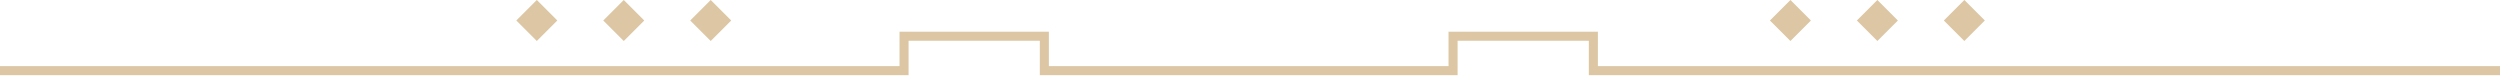 <svg width="1380" height="42" viewBox="0 0 1380 42" fill="none" xmlns="http://www.w3.org/2000/svg">
<rect x="977" y="11.314" width="16" height="16" transform="rotate(-45 977 11.314)" fill="#DCC6A4"/>
<rect x="1025" y="11.314" width="16" height="16" transform="rotate(-45 1025 11.314)" fill="#DCC6A4"/>
<rect x="1073" y="11.314" width="16" height="16" transform="rotate(-45 1073 11.314)" fill="#DCC6A4"/>
<rect x="285" y="11.314" width="16" height="16" transform="rotate(-45 285 11.314)" fill="#DCC6A4"/>
<rect x="333" y="11.314" width="16" height="16" transform="rotate(-45 333 11.314)" fill="#DCC6A4"/>
<rect x="381" y="11.314" width="16" height="16" transform="rotate(-45 381 11.314)" fill="#DCC6A4"/>
<path d="M0 39H499.037V20H576.474V39H802.092V20H879.529V39H1380" stroke="#DCC6A4" stroke-width="5"/>
</svg>
